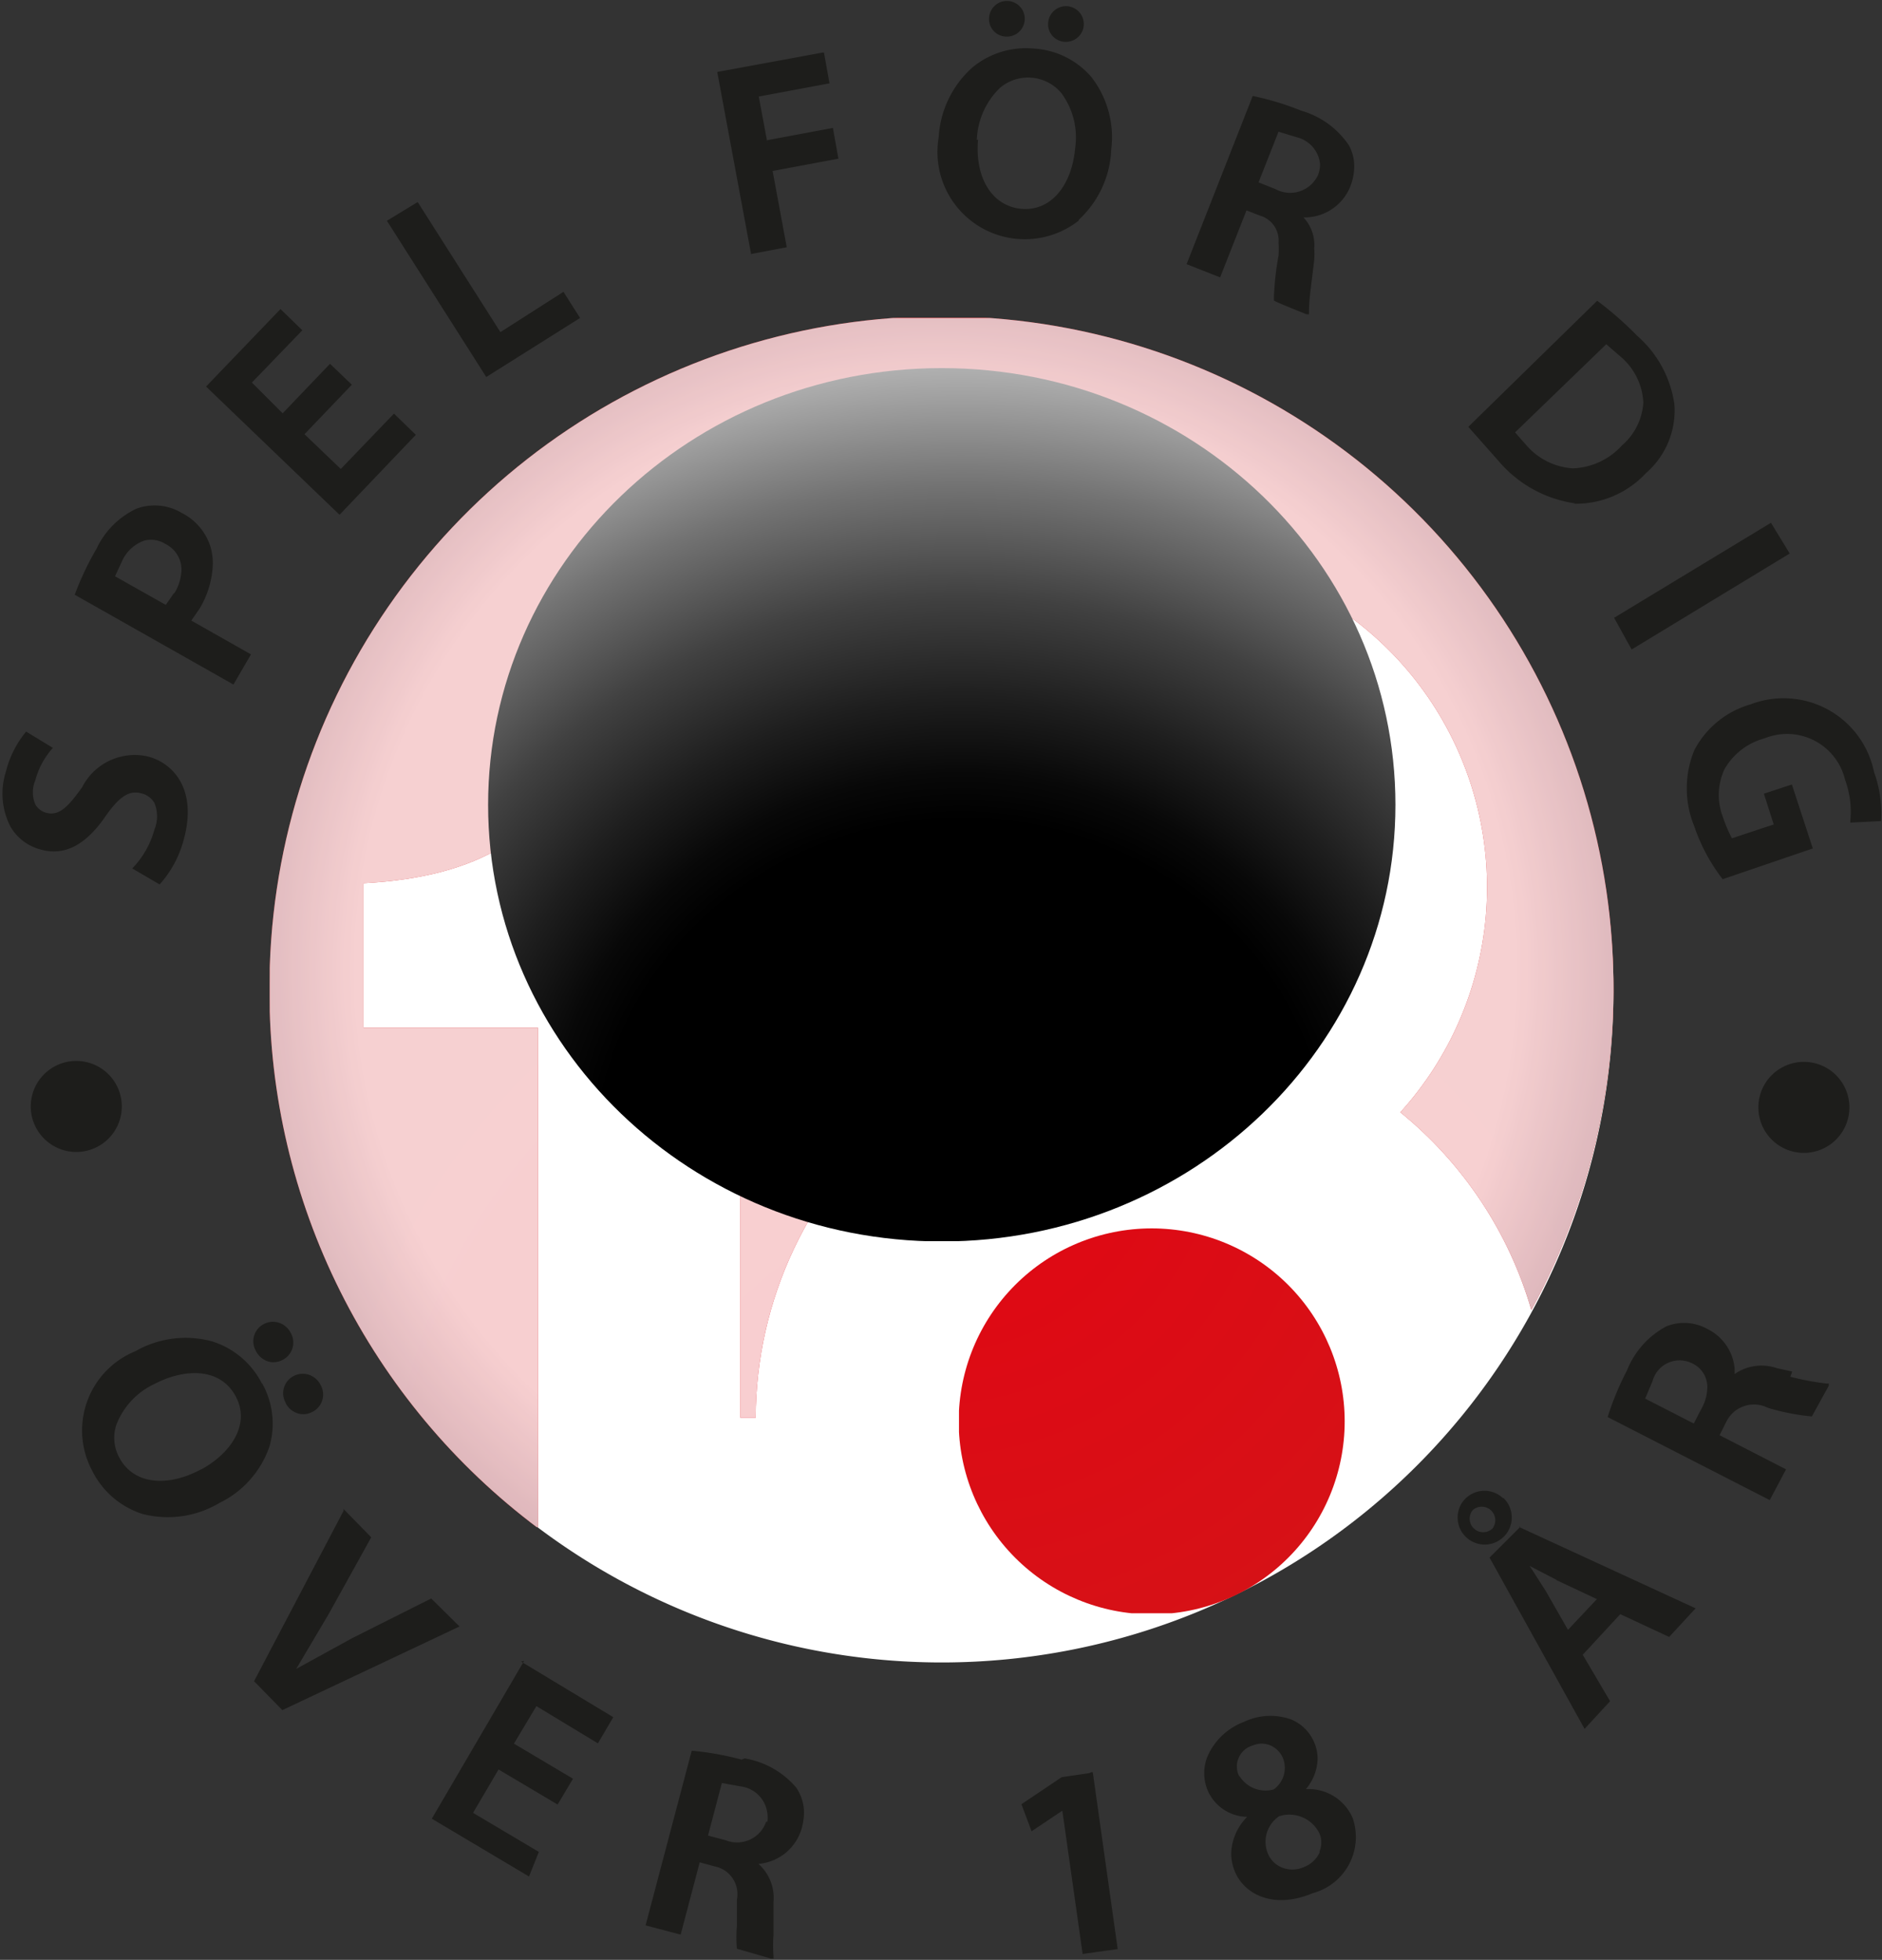 <svg xmlns="http://www.w3.org/2000/svg" xmlns:xlink="http://www.w3.org/1999/xlink" viewBox="0 0 61.19 63.73"><rect x="0" y="0" width="61.19" height="63.73" fill="#333333" stroke="none"/><defs><clipPath id="a" transform="translate(-237.48 -1447.78)"><rect x="237.48" y="1447.78" width="61.19" height="63.73" fill="none"/></clipPath><clipPath id="b" transform="translate(-237.48 -1447.78)"><path d="M270.56,1476.75a4.31,4.31,0,0,0,4.34,4.28,4.37,4.37,0,0,0,4.4-4.28,4.47,4.47,0,0,0-4.4-4.4,4.42,4.42,0,0,0-4.34,4.4" fill="none"/></clipPath><radialGradient id="c" cx="-264.36" cy="2390.51" r="0.68" gradientTransform="matrix(32.32, 0, 0, -32.32, 8574.64, 77298.14)" gradientUnits="userSpaceOnUse"><stop offset="0" stop-color="#e20613"/><stop offset="1" stop-color="#d41317"/></radialGradient><clipPath id="d" transform="translate(-237.48 -1447.78)"><path d="M268.65,1494a6.27,6.27,0,0,0,12.55,0,6.27,6.27,0,1,0-12.55,0" fill="none"/></clipPath><radialGradient id="e" cx="-264.36" cy="2390.51" r="0.68" gradientTransform="matrix(32.32, 0, 0, -32.32, 8574.56, 77297.2)" xlink:href="#c"/><clipPath id="f" transform="translate(-237.48 -1447.78)"><path d="M246.24,1480a21.81,21.81,0,0,0,8.73,17.47V1481.2H249.3v-4.7c3.69-.19,6.1-1.56,6.76-4.3h5.49v21.68h0.5a12.92,12.92,0,0,1,4.7-9.93,11.13,11.13,0,0,1-2.74-7.19,10.91,10.91,0,1,1,19,7.19,12.91,12.91,0,0,1,4.26,6.43A21.85,21.85,0,1,0,246.24,1480" fill="none"/></clipPath><radialGradient id="g" cx="-264.38" cy="2390.49" r="0.68" gradientTransform="matrix(32.3, 0, 0, -32.3, 8571.45, 77262.44)" xlink:href="#c"/><clipPath id="h" transform="translate(-237.48 -1447.78)"><rect x="246.25" y="1458.12" width="43.71" height="39.33" fill="none"/></clipPath><radialGradient id="j" cx="-262.71" cy="2392.55" r="0.68" gradientTransform="matrix(33.58, 0, 0, -33.58, 8852.11, 80371.51)" gradientUnits="userSpaceOnUse"><stop offset="0" stop-color="#fff"/><stop offset="0.83" stop-color="#fff"/><stop offset="1" stop-color="#dcdde2"/></radialGradient><radialGradient id="l" cx="-262.71" cy="2392.55" r="0.68" gradientTransform="matrix(33.58, 0, 0, -33.58, 8852.25, 80373.1)" xlink:href="#j"/><clipPath id="m" transform="translate(-237.48 -1447.78)"><rect x="253.35" y="1459.75" width="29.5" height="28.4" fill="none"/></clipPath><clipPath id="n" transform="translate(-237.48 -1447.78)"><path d="M253.35,1473.95c0,7.84,6.6,14.2,14.75,14.2s14.75-6.36,14.75-14.2-6.6-14.2-14.75-14.2-14.75,6.36-14.75,14.2" fill="none"/></clipPath><radialGradient id="o" cx="-250.64" cy="2406.2" r="0.68" gradientTransform="matrix(46.79, 0, 0, -45.04, 11758.65, 108412.62)" gradientUnits="userSpaceOnUse"><stop offset="0"/><stop offset="0.37"/><stop offset="0.42" stop-color="#080808"/><stop offset="0.5" stop-color="#1e1e1e"/><stop offset="0.61" stop-color="#414141"/><stop offset="0.73" stop-color="#737373"/><stop offset="0.86" stop-color="#b2b2b2"/><stop offset="1" stop-color="#fefefe"/><stop offset="1" stop-color="#fff"/></radialGradient></defs><title>stamp</title><g style="isolation:isolate"><g clip-path="url(#a)"><path d="M289.94,1480a21.84,21.84,0,1,1-21.84-21.84A21.84,21.84,0,0,1,289.94,1480" transform="translate(-237.48 -1447.78)" fill="#fff"/></g><g clip-path="url(#b)"><rect x="33.08" y="24.57" width="8.74" height="8.68" fill="url(#c)"/></g><g clip-path="url(#d)"><rect x="31.18" y="39.85" width="12.55" height="12.61" fill="url(#e)"/></g><g clip-path="url(#f)"><rect x="8.77" y="10.33" width="43.71" height="39.33" fill="url(#g)"/></g><g opacity="0.8" style="mix-blend-mode:multiply"><g clip-path="url(#h)"><g clip-path="url(#b)"><rect x="33.08" y="24.57" width="8.74" height="8.68" fill="url(#j)"/></g><g clip-path="url(#f)"><rect x="8.77" y="10.33" width="43.71" height="39.33" fill="url(#l)"/></g></g></g><g style="mix-blend-mode:screen"><g clip-path="url(#m)"><g clip-path="url(#n)"><rect x="15.87" y="11.96" width="29.5" height="28.4" fill="url(#o)"/></g></g></g><path d="M296.13,1482.31a1.48,1.48,0,1,0,1.48,1.48,1.48,1.48,0,0,0-1.48-1.48m-23.59-27.37a3.28,3.28,0,0,0,1.07-2.3,3.19,3.19,0,0,0-.65-2.36,2.67,2.67,0,0,0-1.86-.92,2.73,2.73,0,0,0-2,.61,3.29,3.29,0,0,0-1.1,2.27,2.84,2.84,0,0,0,4.57,2.7m-3.33-2.61a2.47,2.47,0,0,1,.75-1.69,1.41,1.41,0,0,1,2,.17,2.42,2.42,0,0,1,.45,1.76c-0.11,1.28-.82,2.09-1.76,2s-1.51-1-1.4-2.25m0.91-3.35h0a0.58,0.58,0,1,0-.55-0.63,0.57,0.57,0,0,0,.55.63m1.92,0.17h0a0.58,0.58,0,1,0-.55-0.63,0.57,0.57,0,0,0,.55.63m14.8,48.29-1,1L289,1504l0.83-.9-0.89-1.51,1.22-1.32,1.59,0.74,0.86-.93-5.75-2.65Zm1.17,1.73,1.32,0.62-0.94,1-0.72-1.26-0.41-.64-0.12-.18,0.87,0.45m-1.73-2.65a0.88,0.88,0,0,0-1.31.11h0a0.88,0.88,0,1,0,1.32-.12m-0.36,1a0.44,0.44,0,0,1-.64-0.6h0a0.44,0.44,0,0,1,.64.6m-40.36-28.43-1.94-1.1,0.27-.39a3,3,0,0,0,.43-1.47,2,2,0,0,0-.07-0.52,1.86,1.86,0,0,0-.94-1.12,1.72,1.72,0,0,0-1.47-.14,2.71,2.71,0,0,0-1.3,1.3,9.58,9.58,0,0,0-.71,1.5v0l5.16,2.92Zm-2.5-2-0.27.39-1.65-.93,0.24-.52a1.25,1.25,0,0,1,.71-0.64,0.88,0.88,0,0,1,.69.11,0.93,0.93,0,0,1,.52.84,1.55,1.55,0,0,1-.23.76m3.62,26.34a0.66,0.66,0,0,0,.39.33,0.62,0.62,0,0,0,.48-0.05,0.63,0.63,0,0,0,.26-0.88,0.66,0.66,0,0,0-.39-0.33,0.64,0.64,0,0,0-.49.05,0.63,0.63,0,0,0-.25.87h0Zm41.87-29.25a3.11,3.11,0,0,0,2.36-1,2.69,2.69,0,0,0,.92-2.23,3.63,3.63,0,0,0-1.21-2.23,11,11,0,0,0-1.3-1.14l0,0,0,0-4.19,4.1,1,1.13a4,4,0,0,0,2.48,1.36m1-5.18,0.52,0.45a2.09,2.09,0,0,1,.69,1.45v0a2,2,0,0,1-.69,1.39,2.27,2.27,0,0,1-1.6.75,2.18,2.18,0,0,1-1.52-.76l-0.36-.41,3-2.9M251,1461.92l-0.71-.69-1.73,1.8-1.18-1.13,1.54-1.61-0.71-.68-1.54,1.61-1-1,1.64-1.7-0.71-.69,0,0-2.42,2.52,4.34,4.17Zm-10.08,12.39c0.45-.64.77-0.84,1.16-0.73a0.66,0.66,0,0,1,.42.31,1.14,1.14,0,0,1,0,.87,2.92,2.92,0,0,1-.72,1.26l0,0,0.89,0.52,0,0a3.52,3.52,0,0,0,.79-1.48c0.44-1.63-.36-2.47-1.17-2.68a1.92,1.92,0,0,0-2.14,1c-0.47.66-.76,0.94-1.17,0.83a0.58,0.58,0,0,1-.35-0.27,1,1,0,0,1,0-.79,2.52,2.52,0,0,1,.57-1.05l0,0-0.87-.53,0,0a3.28,3.28,0,0,0-.66,1.31,2.34,2.34,0,0,0,.15,1.78,1.6,1.6,0,0,0,1,.75c0.77,0.21,1.47-.16,2.12-1.13m49.59-5.38,5.14-3.12-0.61-1,0,0-5.1,3.09Zm-34.19-10.78-0.54-.85-2.05,1.31-2.69-4.23,0,0-1,.61,3.23,5.08Zm-9.41,33a0.66,0.66,0,0,0-.39-0.33,0.63,0.63,0,0,0-.49.05,0.63,0.63,0,0,0-.25.87h0a0.67,0.67,0,0,0,.39.34,0.62,0.62,0,0,0,.48-0.05,0.63,0.63,0,0,0,.26-0.88m33,14.85a1.59,1.59,0,0,0,.39-1,1.36,1.36,0,0,0-.11-0.53,1.39,1.39,0,0,0-.76-0.75,2,2,0,0,0-1.52.08h0a2.11,2.11,0,0,0-1.18,1.1,1.45,1.45,0,0,0,0,1.14,1.42,1.42,0,0,0,1.28.85,1.77,1.77,0,0,0-.52,1.18,1.56,1.56,0,0,0,.12.6c0.3,0.72,1.23,1.25,2.54.7a1.89,1.89,0,0,0,1.29-2.44,1.56,1.56,0,0,0-1.54-.94m-2.15-.42a0.71,0.71,0,0,1,.44-1h0a0.73,0.73,0,0,1,.58,0,0.77,0.77,0,0,1,.41.43,0.86,0.86,0,0,1-.31,1,1,1,0,0,1-1.12-.45m2.62,2.49a0.94,0.94,0,0,1-.53.49h0a0.91,0.91,0,0,1-.72,0,0.83,0.83,0,0,1-.45-0.48,1,1,0,0,1,.38-1.18,1.09,1.09,0,0,1,1.31.56,0.76,0.76,0,0,1,0,.59m-7.49-2.55-0.89.13-1.31.88,0,0,0.33,0.88,1-.67,0.66,4.66,1.14-.16-0.81-5.75h-0.05Zm5.09-50.83,0.46,0.18a0.84,0.84,0,0,1,.61.88,2.93,2.93,0,0,1,0,.42,9.17,9.17,0,0,0-.15,1.34s0,0.09,0,.12,1.06,0.45,1.06.45l0.08,0v-0.08s0-.05,0-0.08c0-.22.05-0.64,0.11-1.11l0.06-.5a2.88,2.88,0,0,0,0-.38,1.31,1.31,0,0,0-.35-1,1.6,1.6,0,0,0,1.52-1,1.79,1.79,0,0,0,.13-0.66,1.41,1.41,0,0,0-.17-0.68,2.8,2.8,0,0,0-1.55-1.13,9.33,9.33,0,0,0-1.58-.48h0v0l-2.15,5.47,1.09,0.43,0.89-2.26m1-2.48,0.59,0.18a1,1,0,0,1,.77.88,1,1,0,0,1-.07.36,1,1,0,0,1-1.38.45l-0.55-.22,0.65-1.65m16.7,40.32-0.5-.11a1.53,1.53,0,0,0-1.37.19c0-.05,0-0.11,0-0.16A1.59,1.59,0,0,0,293,1491a1.55,1.55,0,0,0-1.34-.09,2.79,2.79,0,0,0-1.28,1.43,9.36,9.36,0,0,0-.63,1.52v0l5.27,2.7,0.53-1-2.16-1.11,0.22-.44a1,1,0,0,1,1.35-.45,7.25,7.25,0,0,0,1.43.28s0.55-1,.55-1l0-.07h-0.08a8.81,8.81,0,0,1-1.17-.22m-2.87,1-0.27.52-1.58-.81,0.24-.57a0.91,0.91,0,0,1,1.3-.57,0.84,0.84,0,0,1,.48.78,1.43,1.43,0,0,1-.17.65m5.59-20.67a3,3,0,0,0-4-2.2,3,3,0,0,0-1.84,1.49,3.26,3.26,0,0,0,0,2.49,5.88,5.88,0,0,0,.92,1.71l0,0,2.93-1-0.68-2.08-0.91.3,0.32,1-1.36.45a4.94,4.94,0,0,1-.3-0.71,2,2,0,0,1,.06-1.54,2.14,2.14,0,0,1,1.3-1,1.94,1.94,0,0,1,2.62,1.35,3,3,0,0,1,.17,1.33v0.06l1-.05v0a4,4,0,0,0-.23-1.6M246,1492.78a2.73,2.73,0,0,0-1.62-1.38,3.29,3.29,0,0,0-2.5.32,2.78,2.78,0,0,0-1.4,3.89h0a2.76,2.76,0,0,0,1.63,1.4,3.28,3.28,0,0,0,2.51-.36,3.19,3.19,0,0,0,1.62-1.83,2.67,2.67,0,0,0-.24-2.06m-2,2.81c-1.13.6-2.2,0.45-2.64-.39h0a1.34,1.34,0,0,1-.1-1.06,2.42,2.42,0,0,1,1.23-1.33c0.95-.5,2.13-0.57,2.65.39s-0.23,1.91-1.13,2.39m7.49,4.19-2.57,1.29-1.82,1,1.06-1.79,1.38-2.49-0.9-.92,0,0.06-2.91,5.54,0.92,0.94,5.76-2.72Zm-10.06-16a1.48,1.48,0,1,0-1.48,1.48,1.48,1.48,0,0,0,1.48-1.48M261.59,1505a9.4,9.4,0,0,0-1.62-.29h0v0l-1.5,5.68,1.14,0.3,0.62-2.35,0.48,0.13a0.92,0.92,0,0,1,.73,1.08s0,0.09,0,.14c0,0.28,0,.51,0,0.71a4.27,4.27,0,0,0,0,.75s1.11,0.32,1.11.32l0.08,0,0-.08a4.43,4.43,0,0,1,0-.7c0-.15,0-0.32,0-0.49,0,0,0-.55,0-0.57a1.48,1.48,0,0,0-.49-1.24,1.6,1.6,0,0,0,1.41-1.17,1.93,1.93,0,0,0,.07-0.48,1.44,1.44,0,0,0-.26-0.84,2.8,2.8,0,0,0-1.67-.94m0.7,2.06a1,1,0,0,1-1.32.6l-0.57-.15,0.45-1.71,0.61,0.11a1,1,0,0,1,.87.88,1,1,0,0,1,0,.27m0-54.6-0.28-1.5,2.3-.43-0.18-1h-0.05l-3.42.63,1.1,5.92,1.16-.22-0.46-2.48,2.14-.4-0.18-1-2.14.4m-7.9,49.45-3,5.13,3.16,1.88L255,1508l-2.14-1.27,0.83-1.41,1.92,1.14,0.5-.84-1.92-1.14,0.73-1.22,2,1.21,0.5-.85-3-1.81Z" transform="translate(-237.48 -1447.78)" fill="#1d1d1b"/><rect width="61.19" height="63.73" fill="none"/></g></svg>